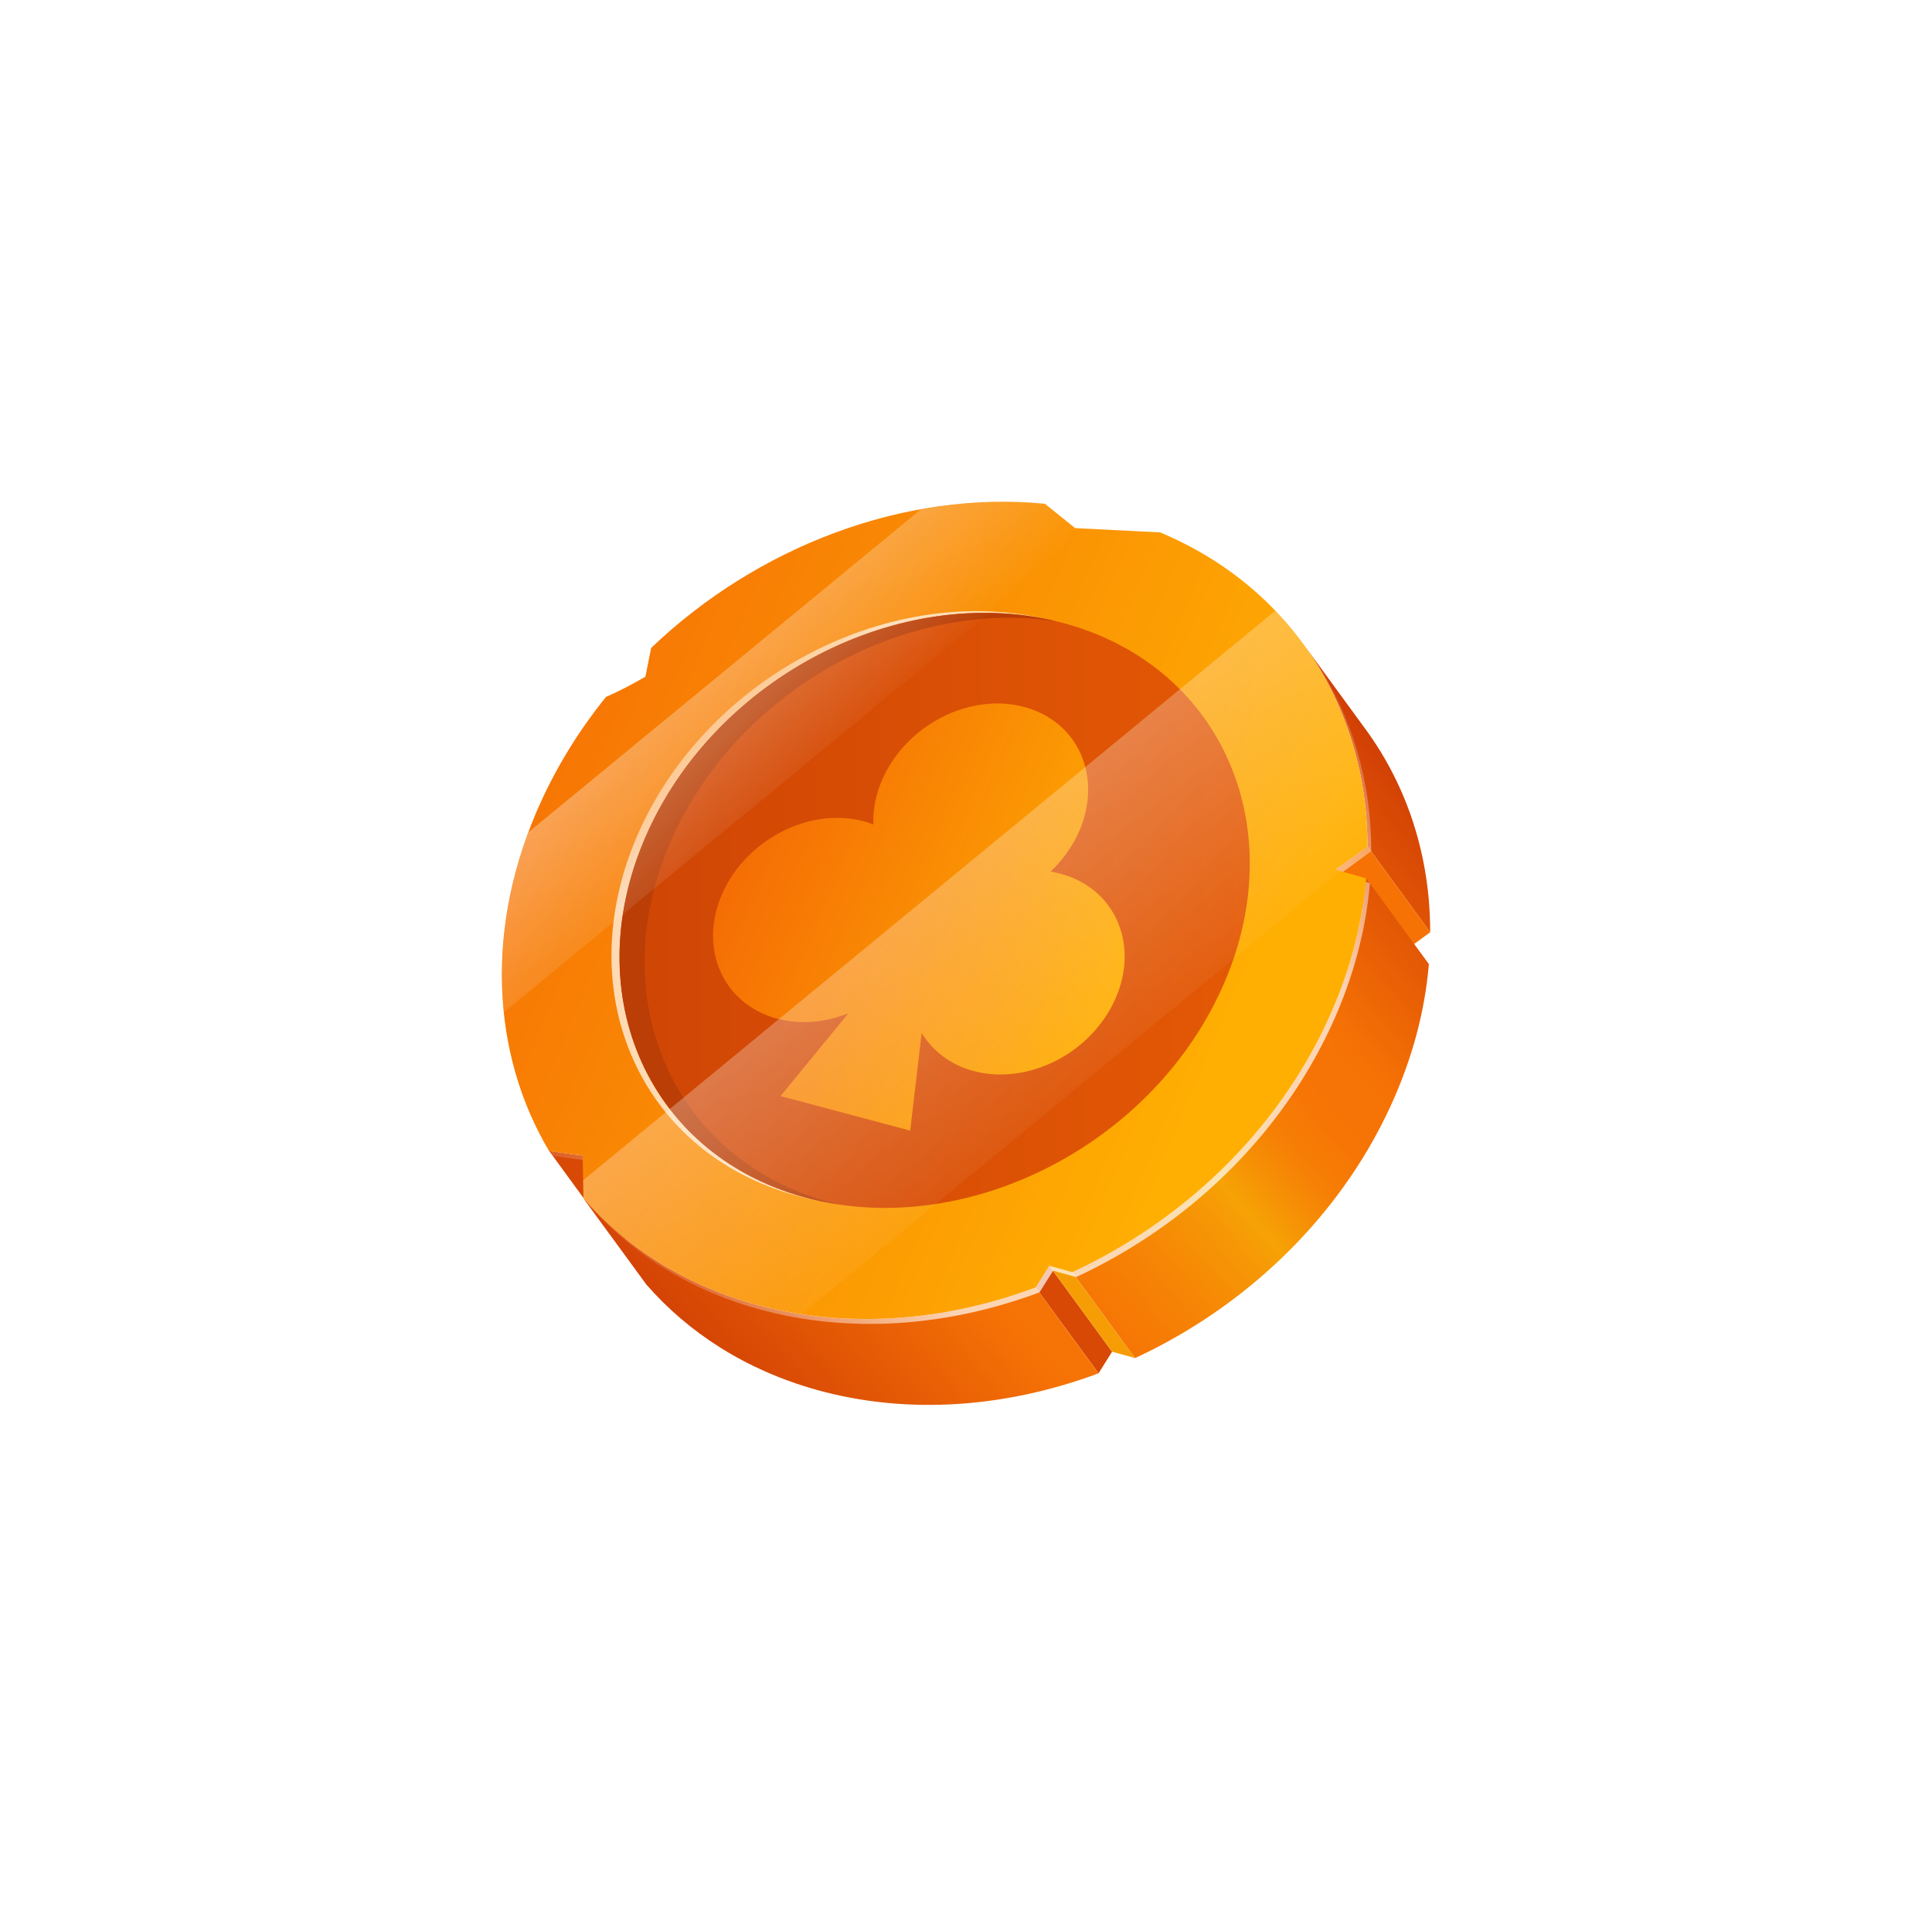 <svg width="77" height="76" viewBox="0 0 77 76" fill="none" xmlns="http://www.w3.org/2000/svg">
<g filter="url(#filter0_d_81_369)">
<path d="M23.222 46.061L25.727 49.482L24.39 49.307L21.89 45.882L23.222 46.061Z" fill="#D84905"/>
<path d="M51.935 25.66C52.767 26.802 53.603 27.943 54.436 29.084C56.104 31.367 57.004 34.167 57 37.161L54.5 33.737C54.5 30.739 53.603 27.939 51.935 25.66Z" fill="url(#paint0_linear_81_369)"/>
<path d="M54.499 33.737L57 37.161L55.732 38.088L53.227 34.668L54.499 33.737Z" fill="#F67205"/>
<path d="M41.821 50.456L44.322 53.88L43.782 54.743L41.277 51.319L41.821 50.456Z" fill="#D84905"/>
<path d="M41.277 51.319L43.778 54.743C40.141 56.099 36.2 56.421 32.54 55.399C29.731 54.611 27.439 53.132 25.755 51.195L23.254 47.771C24.939 49.708 27.231 51.187 30.039 51.975C33.7 53.001 37.641 52.679 41.277 51.319Z" fill="url(#paint1_linear_81_369)"/>
<path d="M42.734 50.71L45.238 54.134L44.322 53.88L41.821 50.456L42.734 50.71Z" fill="#F69D05"/>
<path d="M54.447 35.006L56.948 38.43C56.792 40.287 56.292 42.196 55.42 44.093C53.351 48.595 49.587 52.122 45.238 54.134L42.737 50.71C47.09 48.698 50.851 45.175 52.919 40.669C53.791 38.772 54.291 36.863 54.447 35.006Z" fill="url(#paint2_linear_81_369)"/>
<path style="mix-blend-mode:overlay" opacity="0.7" d="M54.599 35.201C54.44 37.058 53.943 38.967 53.071 40.864C51.003 45.365 47.238 48.893 42.889 50.905L41.973 50.651L41.429 51.514C37.793 52.874 33.852 53.192 30.191 52.17C27.383 51.382 25.087 49.903 23.406 47.966L23.374 46.256L22.038 46.081C19.73 42.192 19.438 37.098 21.734 32.103C22.418 30.616 23.29 29.232 24.302 27.975C25.05 27.653 25.831 27.192 25.875 27.168L26.103 26.022C30.343 21.966 36.216 19.731 41.797 20.276L43.002 21.246L46.39 21.413C51.627 23.604 54.66 28.432 54.651 33.932L53.379 34.859L54.599 35.201Z" fill="url(#paint3_linear_81_369)"/>
<path d="M54.448 35.006C54.288 36.863 53.791 38.772 52.919 40.669C50.851 45.171 47.086 48.698 42.738 50.71L41.821 50.456L41.277 51.319C37.641 52.679 33.7 52.997 30.039 51.975C27.231 51.188 24.935 49.708 23.254 47.771L23.222 46.061L21.886 45.886C19.578 41.997 19.286 36.903 21.582 31.908C22.266 30.421 23.138 29.037 24.15 27.78C24.898 27.458 25.679 26.997 25.723 26.973L25.951 25.828C30.191 21.771 36.064 19.536 41.645 20.081L42.85 21.051L46.238 21.222C51.475 23.414 54.508 28.241 54.5 33.741L53.227 34.668L54.448 35.01V35.006Z" fill="url(#paint4_linear_81_369)"/>
<path style="mix-blend-mode:overlay" opacity="0.7" d="M42.178 24.801C48.475 26.563 51.231 33.109 48.334 39.412C45.438 45.719 37.977 49.402 31.68 47.64C25.383 45.878 22.622 39.337 25.523 33.029C28.423 26.722 35.88 23.04 42.181 24.801H42.178Z" fill="url(#paint5_linear_81_369)"/>
<path d="M42.502 24.869C48.799 26.631 51.555 33.173 48.659 39.48C45.762 45.787 38.301 49.469 32.004 47.708C25.707 45.946 22.946 39.404 25.847 33.097C28.747 26.79 36.205 23.107 42.506 24.869H42.502Z" fill="url(#paint6_linear_81_369)"/>
<path d="M33 47.903C26.703 46.141 23.942 39.599 26.843 33.292C29.527 27.454 36.124 23.863 42.086 24.762C35.876 23.27 28.679 26.929 25.843 33.097C22.942 39.404 25.703 45.946 32 47.708C32.464 47.839 32.936 47.934 33.412 48.006C33.272 47.974 33.136 47.938 32.996 47.903H33Z" fill="#BA3E05"/>
<path d="M33.808 40.394L31.108 43.691L36.276 45.067L36.733 41.17C37.165 41.894 37.881 42.446 38.809 42.693C40.977 43.27 43.502 41.977 44.458 39.802C45.414 37.63 44.43 35.404 42.265 34.827C42.137 34.791 42.005 34.763 41.873 34.743C42.341 34.294 42.733 33.761 43.002 33.153C43.958 30.977 42.978 28.754 40.813 28.178C38.649 27.601 36.12 28.893 35.164 31.069C34.9 31.673 34.788 32.282 34.808 32.862C34.688 32.815 34.56 32.775 34.432 32.739C32.268 32.162 29.739 33.455 28.783 35.626C27.827 37.801 28.811 40.029 30.976 40.605C31.908 40.852 32.904 40.756 33.816 40.39L33.808 40.394Z" fill="url(#paint7_linear_81_369)"/>
<path style="mix-blend-mode:overlay" opacity="0.5" d="M48.979 47.664C46.426 50.161 44.05 51.875 43.674 51.493C43.294 51.112 45.058 48.777 47.61 46.28C50.163 43.782 52.539 42.069 52.915 42.45C53.295 42.832 51.531 45.166 48.979 47.664Z" fill="url(#paint8_radial_81_369)"/>
<path style="mix-blend-mode:overlay" opacity="0.4" d="M50.823 24.348L23.242 47.044L23.254 47.771C24.939 49.708 27.231 51.187 30.04 51.975C30.672 52.15 31.312 52.285 31.956 52.384L53.419 34.724L53.227 34.668L54.5 33.741C54.5 30.138 53.195 26.826 50.823 24.352V24.348Z" fill="url(#paint9_linear_81_369)"/>
<path style="mix-blend-mode:overlay" opacity="0.4" d="M42.85 21.051L41.645 20.081C40.009 19.922 38.345 20.005 36.705 20.304L21.062 33.172C20.154 35.618 19.846 38.064 20.082 40.351L43.494 21.083L42.85 21.051Z" fill="url(#paint10_linear_81_369)"/>
</g>
<defs>
<filter id="filter0_d_81_369" x="0" y="0" width="77" height="76" filterUnits="userSpaceOnUse" color-interpolation-filters="sRGB">
<feFlood flood-opacity="0" result="BackgroundImageFix"/>
<feColorMatrix in="SourceAlpha" type="matrix" values="0 0 0 0 0 0 0 0 0 0 0 0 0 0 0 0 0 0 127 0" result="hardAlpha"/>
<feOffset/>
<feGaussianBlur stdDeviation="10"/>
<feComposite in2="hardAlpha" operator="out"/>
<feColorMatrix type="matrix" values="0 0 0 0 0 0 0 0 0 0 0 0 0 0 0 0 0 0 0.2 0"/>
<feBlend mode="normal" in2="BackgroundImageFix" result="effect1_dropShadow_81_369"/>
<feBlend mode="normal" in="SourceGraphic" in2="effect1_dropShadow_81_369" result="shape"/>
</filter>
<linearGradient id="paint0_linear_81_369" x1="27.535" y1="54.643" x2="55.563" y2="30.175" gradientUnits="userSpaceOnUse">
<stop stop-color="#D13F05"/>
<stop offset="0.29" stop-color="#F67205"/>
<stop offset="0.37" stop-color="#F67605"/>
<stop offset="0.45" stop-color="#F68405"/>
<stop offset="0.54" stop-color="#F69B05"/>
<stop offset="0.56" stop-color="#F6A205"/>
<stop offset="0.6" stop-color="#F69005"/>
<stop offset="0.64" stop-color="#F67F05"/>
<stop offset="0.69" stop-color="#F67505"/>
<stop offset="0.76" stop-color="#F67205"/>
<stop offset="1" stop-color="#D13F05"/>
</linearGradient>
<linearGradient id="paint1_linear_81_369" x1="28.419" y1="55.653" x2="56.447" y2="31.189" gradientUnits="userSpaceOnUse">
<stop stop-color="#D13F05"/>
<stop offset="0.29" stop-color="#F67205"/>
<stop offset="0.37" stop-color="#F67605"/>
<stop offset="0.45" stop-color="#F68405"/>
<stop offset="0.54" stop-color="#F69B05"/>
<stop offset="0.56" stop-color="#F6A205"/>
<stop offset="0.6" stop-color="#F69005"/>
<stop offset="0.64" stop-color="#F67F05"/>
<stop offset="0.69" stop-color="#F67505"/>
<stop offset="0.76" stop-color="#F67205"/>
<stop offset="1" stop-color="#D13F05"/>
</linearGradient>
<linearGradient id="paint2_linear_81_369" x1="32.372" y1="60.183" x2="60.4" y2="35.719" gradientUnits="userSpaceOnUse">
<stop stop-color="#D13F05"/>
<stop offset="0.29" stop-color="#F67205"/>
<stop offset="0.37" stop-color="#F67605"/>
<stop offset="0.45" stop-color="#F68405"/>
<stop offset="0.54" stop-color="#F69B05"/>
<stop offset="0.56" stop-color="#F6A205"/>
<stop offset="0.6" stop-color="#F69005"/>
<stop offset="0.64" stop-color="#F67F05"/>
<stop offset="0.69" stop-color="#F67505"/>
<stop offset="0.76" stop-color="#F67205"/>
<stop offset="1" stop-color="#D13F05"/>
</linearGradient>
<linearGradient id="paint3_linear_81_369" x1="21.95" y1="48.976" x2="52.919" y2="23.634" gradientUnits="userSpaceOnUse">
<stop stop-color="white" stop-opacity="0"/>
<stop offset="0.26" stop-color="white"/>
<stop offset="0.76" stop-color="white"/>
<stop offset="1" stop-color="white" stop-opacity="0"/>
</linearGradient>
<linearGradient id="paint4_linear_81_369" x1="49.287" y1="41.345" x2="17.783" y2="27.955" gradientUnits="userSpaceOnUse">
<stop stop-color="#FFAF02"/>
<stop offset="1" stop-color="#F56D05"/>
</linearGradient>
<linearGradient id="paint5_linear_81_369" x1="25.695" y1="25.549" x2="43.909" y2="43.06" gradientUnits="userSpaceOnUse">
<stop stop-color="white" stop-opacity="0"/>
<stop offset="0.26" stop-color="white"/>
<stop offset="0.76" stop-color="white"/>
<stop offset="1" stop-color="white" stop-opacity="0"/>
</linearGradient>
<linearGradient id="paint6_linear_81_369" x1="24.691" y1="36.29" x2="49.811" y2="36.29" gradientUnits="userSpaceOnUse">
<stop stop-color="#CF4505"/>
<stop offset="1" stop-color="#E45905"/>
</linearGradient>
<linearGradient id="paint7_linear_81_369" x1="44.57" y1="39.535" x2="29.786" y2="33.252" gradientUnits="userSpaceOnUse">
<stop stop-color="#FFAF02"/>
<stop offset="1" stop-color="#F56D05"/>
</linearGradient>
<radialGradient id="paint8_radial_81_369" cx="0" cy="0" r="1" gradientUnits="userSpaceOnUse" gradientTransform="translate(52.792 51.235) rotate(45.298) scale(0.936 6.46)">
<stop stop-color="white"/>
<stop offset="0.09" stop-color="white" stop-opacity="0.96"/>
<stop offset="0.24" stop-color="white" stop-opacity="0.85"/>
<stop offset="0.43" stop-color="white" stop-opacity="0.66"/>
<stop offset="0.66" stop-color="white" stop-opacity="0.41"/>
<stop offset="0.93" stop-color="white" stop-opacity="0.09"/>
<stop offset="1" stop-color="white" stop-opacity="0"/>
</radialGradient>
<linearGradient id="paint9_linear_81_369" x1="33.12" y1="31.474" x2="44.367" y2="44.748" gradientUnits="userSpaceOnUse">
<stop stop-color="white"/>
<stop offset="1" stop-color="white" stop-opacity="0"/>
</linearGradient>
<linearGradient id="paint10_linear_81_369" x1="26.519" y1="25.402" x2="32.539" y2="31.546" gradientUnits="userSpaceOnUse">
<stop stop-color="white"/>
<stop offset="1" stop-color="white" stop-opacity="0"/>
</linearGradient>
</defs>
</svg>
